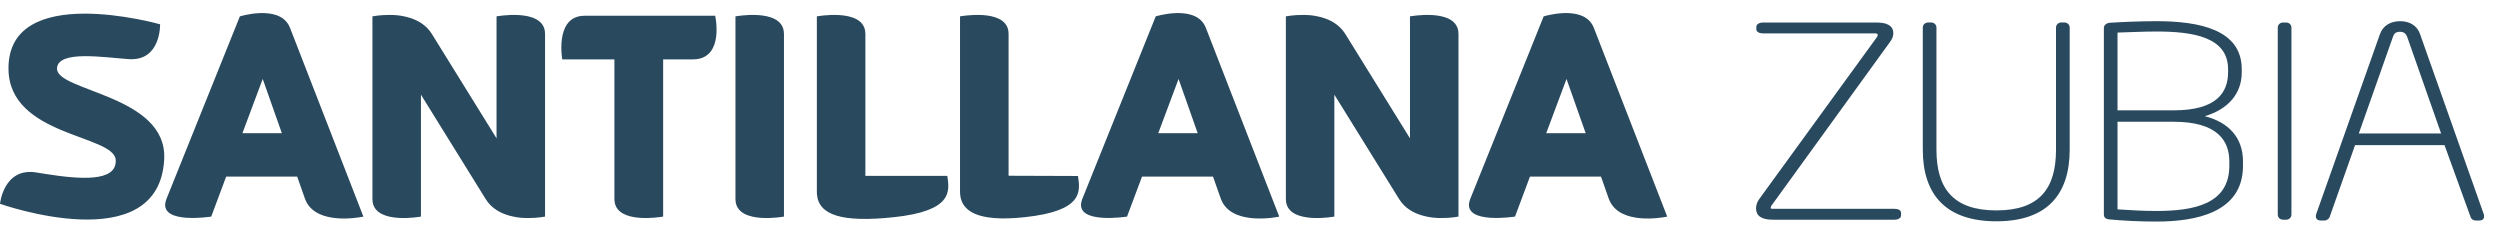 <?xml version="1.0" encoding="UTF-8"?>
<svg width="104px" height="10px" viewBox="0 0 104 10" version="1.1" xmlns="http://www.w3.org/2000/svg" xmlns:xlink="http://www.w3.org/1999/xlink">
    <!-- Generator: Sketch 58 (84663) - https://sketch.com -->
    <title>l / zubia</title>
    <desc>Created with Sketch.</desc>
    <g id="Page-1" stroke="none" stroke-width="1" fill="none" fill-rule="evenodd">
        <path d="M89.704,0.881 C91.474,0.881 93.257,1.223 93.257,2.879 L93.257,3.001 C93.257,3.917 92.675,4.547 91.719,4.834 C92.714,5.087 93.308,5.728 93.308,6.711 L93.308,6.898 C93.308,8.853 91.331,9.217 89.704,9.217 C89.032,9.217 88.348,9.184 87.766,9.129 C87.598,9.118 87.521,9.051 87.521,8.919 L87.521,1.157 C87.521,1.046 87.637,0.958 87.766,0.947 C88.295,0.914 89.045,0.881 89.704,0.881 Z M80.337,0.935 C80.466,0.935 80.556,1.035 80.556,1.146 L80.556,6.225 C80.556,7.826 81.241,8.753 83.05,8.753 C84.859,8.753 85.53,7.826 85.53,6.225 L85.53,1.146 C85.53,1.035 85.621,0.935 85.75,0.935 L85.879,0.935 C86.009,0.935 86.099,1.035 86.099,1.146 L86.099,6.225 C86.099,8.091 85.156,9.206 83.05,9.206 C80.944,9.206 79.988,8.091 79.988,6.225 L79.988,1.146 C79.988,1.035 80.079,0.935 80.208,0.935 L80.337,0.935 Z M99.844,0.881 C100.258,0.881 100.555,1.079 100.671,1.411 L103.32,8.897 C103.371,9.052 103.32,9.173 103.139,9.173 L102.984,9.173 C102.88,9.173 102.803,9.107 102.777,9.029 L101.692,6.037 L97.971,6.037 L96.912,9.029 C96.886,9.096 96.796,9.173 96.705,9.173 L96.537,9.173 C96.369,9.173 96.305,9.052 96.357,8.897 L99.005,1.422 C99.121,1.09 99.419,0.881 99.844,0.881 Z M78.012,0.936 C78.245,0.936 78.425,0.958 78.542,1.025 C78.696,1.102 78.761,1.223 78.761,1.378 C78.761,1.566 78.67,1.676 78.619,1.753 L73.684,8.566 L73.658,8.643 C73.658,8.676 73.684,8.687 73.749,8.687 L78.813,8.687 C78.955,8.687 79.084,8.742 79.084,8.853 L79.084,8.963 C79.084,9.074 78.955,9.14 78.813,9.14 L73.749,9.14 C73.271,9.14 73.051,8.974 73.051,8.665 C73.051,8.555 73.09,8.4 73.193,8.268 L78.089,1.532 L78.115,1.455 C78.115,1.411 78.077,1.389 78.012,1.389 L73.335,1.389 C73.206,1.389 73.064,1.333 73.064,1.223 L73.064,1.112 C73.064,1.002 73.206,0.936 73.335,0.936 L78.012,0.936 Z M95.104,0.936 C95.233,0.936 95.324,1.036 95.324,1.146 L95.324,8.93 C95.324,9.04 95.233,9.14 95.104,9.14 L94.975,9.14 C94.846,9.14 94.755,9.04 94.755,8.93 L94.755,1.146 C94.755,1.036 94.846,0.936 94.975,0.936 L95.104,0.936 Z M6.66,1.011 C6.66,1.011 6.702,2.549 5.359,2.46 C4.334,2.392 2.42,2.075 2.371,2.838 C2.309,3.806 6.954,3.941 6.831,6.609 C6.638,10.836 -3.10862447e-14,8.478 -3.10862447e-14,8.478 C-3.10862447e-14,8.478 0.147,6.945 1.527,7.177 L1.859,7.231 C3.307,7.461 4.867,7.589 4.814,6.655 C4.753,5.598 0.381,5.68 0.353,2.873 C0.318,-0.792 6.66,1.011 6.66,1.011 Z M35.989,1.281 L36,1.411 L36,7.317 L39.408,7.317 C39.509,7.973 39.621,8.775 37.185,9.035 C35.023,9.266 34.053,8.948 33.985,8.079 L33.981,7.976 L33.981,0.681 C33.981,0.681 35.835,0.339 35.989,1.281 Z M12.005,1.033 L12.061,1.149 L15.117,9.01 L15.081,9.018 C14.821,9.068 13.242,9.33 12.75,8.41 L12.692,8.282 L12.363,7.348 L9.408,7.348 L8.787,9.01 C8.787,9.01 6.687,9.342 6.884,8.409 L6.917,8.295 L9.979,0.681 C9.979,0.681 11.528,0.201 12.005,1.033 Z M50.104,1.033 L50.16,1.149 L53.216,9.01 C53.216,9.01 51.385,9.413 50.849,8.41 L50.791,8.282 L50.462,7.348 L47.507,7.348 L46.885,9.01 C46.885,9.01 44.785,9.342 44.983,8.409 L45.016,8.295 L48.078,0.681 C48.078,0.681 49.627,0.201 50.104,1.033 Z M66.244,1.033 L66.3,1.149 L69.356,9.01 L69.319,9.018 C69.059,9.068 67.479,9.33 66.988,8.41 L66.93,8.282 L66.602,7.348 L63.646,7.348 L63.025,9.01 C63.025,9.01 60.923,9.342 61.121,8.409 L61.155,8.295 L64.217,0.681 C64.217,0.681 65.765,0.201 66.244,1.033 Z M41.947,1.279 L41.957,1.41 L41.957,7.311 L44.844,7.321 C44.945,7.976 45.057,8.777 42.62,9.036 C40.681,9.243 39.99,8.792 39.94,8.064 L39.937,7.976 L39.937,0.681 C39.937,0.681 41.792,0.338 41.947,1.279 Z M22.664,1.281 L22.674,1.411 L22.674,9.01 C22.674,9.01 22.372,9.072 21.968,9.07 C21.769,9.071 21.553,9.056 21.354,9.01 C20.965,8.93 20.572,8.76 20.299,8.416 L20.203,8.279 L17.511,3.937 L17.511,9.01 C17.511,9.01 15.658,9.353 15.503,8.41 L15.493,8.279 L15.493,0.681 C15.493,0.681 15.795,0.619 16.199,0.621 C16.398,0.62 16.614,0.635 16.813,0.681 C17.201,0.761 17.595,0.931 17.868,1.274 L17.964,1.411 L20.656,5.754 L20.656,0.681 C20.656,0.681 22.509,0.339 22.664,1.281 Z M60.662,1.281 L60.673,1.411 L60.673,9.01 C60.673,9.01 60.37,9.072 59.967,9.07 C59.767,9.071 59.551,9.056 59.353,9.01 C58.963,8.93 58.57,8.76 58.298,8.416 L58.202,8.279 L55.509,3.937 L55.509,9.01 C55.509,9.01 53.656,9.353 53.502,8.41 L53.492,8.279 L53.492,0.681 C53.492,0.681 53.794,0.619 54.197,0.621 C54.396,0.62 54.613,0.635 54.812,0.681 C55.199,0.761 55.592,0.931 55.866,1.274 L55.963,1.411 L58.655,5.754 L58.655,0.681 C58.655,0.681 60.508,0.339 60.662,1.281 Z M32.602,1.281 L32.613,1.411 L32.613,9.01 C32.613,9.01 30.759,9.353 30.605,8.41 L30.595,8.279 L30.595,0.681 C30.595,0.681 32.448,0.339 32.602,1.281 Z M29.752,0.655 C29.752,0.655 30.124,2.328 28.972,2.462 L28.82,2.471 L27.587,2.471 L27.587,9.01 L27.576,9.012 C27.428,9.037 25.718,9.311 25.57,8.41 L25.559,8.28 L25.559,2.471 L23.39,2.471 C23.39,2.471 23.089,0.803 24.173,0.664 L24.323,0.655 L29.752,0.655 Z M90.428,5.065 L88.089,5.065 L88.089,8.709 C88.644,8.742 89.071,8.776 89.704,8.776 C91.254,8.776 92.74,8.499 92.74,6.898 L92.74,6.711 C92.74,5.861 92.249,5.065 90.428,5.065 Z M99.844,1.322 C99.651,1.322 99.586,1.411 99.547,1.532 L98.127,5.551 L101.55,5.551 L100.142,1.543 C100.103,1.433 100.025,1.322 99.844,1.322 Z M10.929,3.284 L10.085,5.54 L11.725,5.54 L10.929,3.284 Z M65.167,3.284 L64.323,5.54 L65.964,5.54 L65.167,3.284 Z M49.028,3.284 L48.184,5.54 L49.824,5.54 L49.028,3.284 Z M89.704,1.311 C89.136,1.311 88.528,1.344 88.089,1.355 L88.089,4.59 L90.428,4.59 C92.236,4.59 92.688,3.829 92.688,3.001 L92.688,2.879 C92.688,1.532 91.215,1.311 89.704,1.311 Z" id="l-/-zubia" fill="#29495e"></path>
    </g>
</svg>